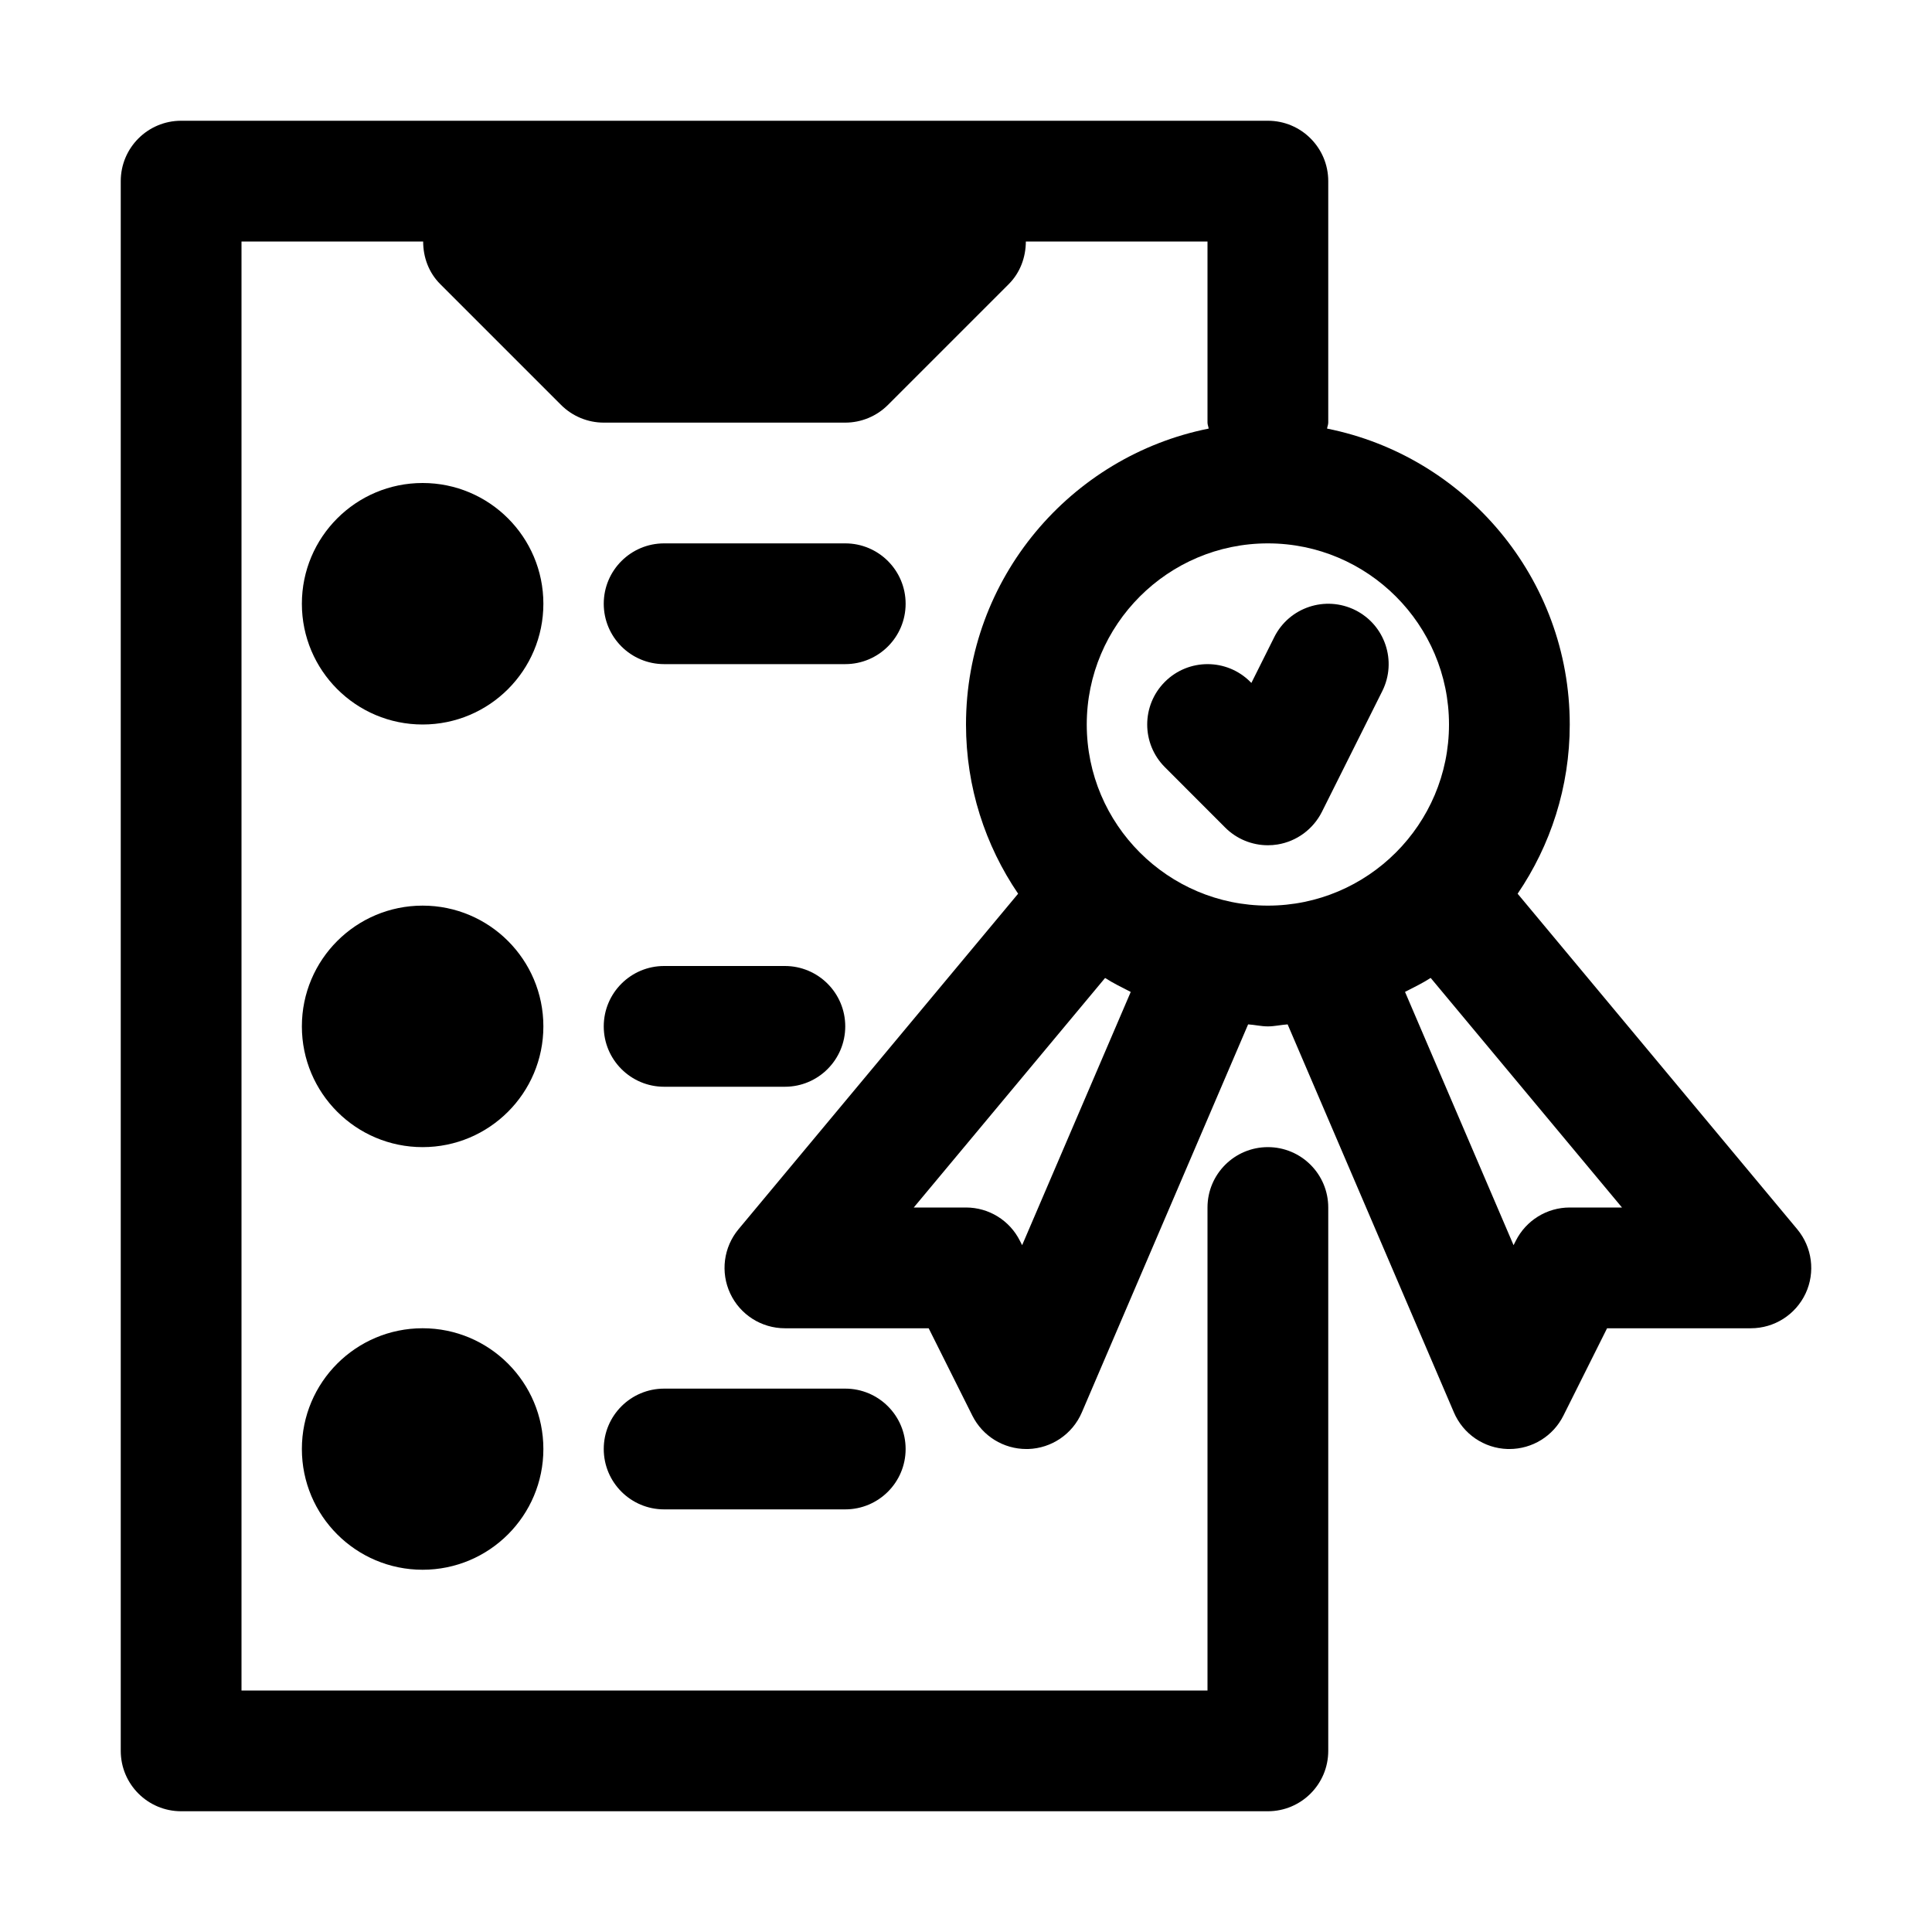 <?xml version="1.0" encoding="UTF-8"?>
<svg width="128pt" height="128pt" version="1.1" viewBox="0 0 128 128" xmlns="http://www.w3.org/2000/svg">
 <g>
  <path d="m81.172 54.828c0.758 0.758 1.777 1.172 2.828 1.172 0.211 0 0.43-0.016 0.641-0.051 1.27-0.207 2.359-1.012 2.938-2.16l4-8c0.988-1.977 0.188-4.379-1.789-5.367-1.98-0.984-4.379-0.188-5.367 1.789l-1.516 3.035-0.074-0.074c-1.562-1.562-4.094-1.562-5.656 0s-1.562 4.094 0 5.656z"/>
  <path d="m119.07 81.438-18.523-22.227c2.176-3.199 3.453-7.059 3.453-11.211 0-9.684-6.926-17.777-16.078-19.605 0.016-0.133 0.078-0.254 0.078-0.395v-16c0-2.211-1.793-4-4-4h-72c-2.207 0-4 1.789-4 4v104c0 2.211 1.793 4 4 4h72c2.207 0 4-1.789 4-4v-36c0-2.211-1.793-4-4-4s-4 1.789-4 4v32h-64v-96h12.035c0 1.039 0.367 2.062 1.137 2.828l8 8c0.75 0.75 1.77 1.172 2.828 1.172h16c1.059 0 2.078-0.422 2.828-1.172l8-8c0.766-0.766 1.133-1.789 1.137-2.828h12.035v12c0 0.141 0.062 0.262 0.078 0.395-9.152 1.828-16.078 9.922-16.078 19.605 0 4.152 1.277 8.012 3.453 11.211l-18.523 22.227c-0.996 1.195-1.207 2.856-0.551 4.258 0.656 1.406 2.07 2.305 3.621 2.305h9.527l2.894 5.789c0.68 1.359 2.066 2.211 3.578 2.211h0.117c1.555-0.047 2.945-0.992 3.559-2.426l11.016-25.707c0.441 0.027 0.859 0.133 1.309 0.133s0.867-0.105 1.309-0.133l11.016 25.707c0.613 1.434 2 2.379 3.559 2.426h0.117c1.512 0 2.898-0.852 3.578-2.211l2.894-5.789h9.527c1.551 0 2.965-0.898 3.625-2.305 0.656-1.402 0.441-3.062-0.555-4.258zm-35.07-45.438c6.617 0 12 5.383 12 12s-5.383 12-12 12-12-5.383-12-12 5.383-12 12-12zm-16.281 46.496-0.145-0.285c-0.676-1.355-2.059-2.211-3.574-2.211h-3.461l12.676-15.207c0.539 0.348 1.125 0.629 1.699 0.926zm36.281-2.496c-1.516 0-2.898 0.855-3.578 2.211l-0.145 0.285-7.191-16.781c0.574-0.297 1.16-0.574 1.699-0.926l12.676 15.211z"/>
  <path d="m36 40c0 4.418-3.582 8-8 8s-8-3.582-8-8 3.582-8 8-8 8 3.582 8 8"/>
  <path d="m36 68c0 4.418-3.582 8-8 8s-8-3.582-8-8 3.582-8 8-8 8 3.582 8 8"/>
  <path d="m36 96c0 4.418-3.582 8-8 8s-8-3.582-8-8 3.582-8 8-8 8 3.582 8 8"/>
  <path d="m44 44h12c2.207 0 4-1.789 4-4s-1.793-4-4-4h-12c-2.207 0-4 1.789-4 4s1.793 4 4 4z"/>
  <path d="m44 72h8c2.207 0 4-1.789 4-4s-1.793-4-4-4h-8c-2.207 0-4 1.789-4 4s1.793 4 4 4z"/>
  <path d="m44 100h12c2.207 0 4-1.789 4-4s-1.793-4-4-4h-12c-2.207 0-4 1.789-4 4s1.793 4 4 4z"/>
 </g>
</svg>
